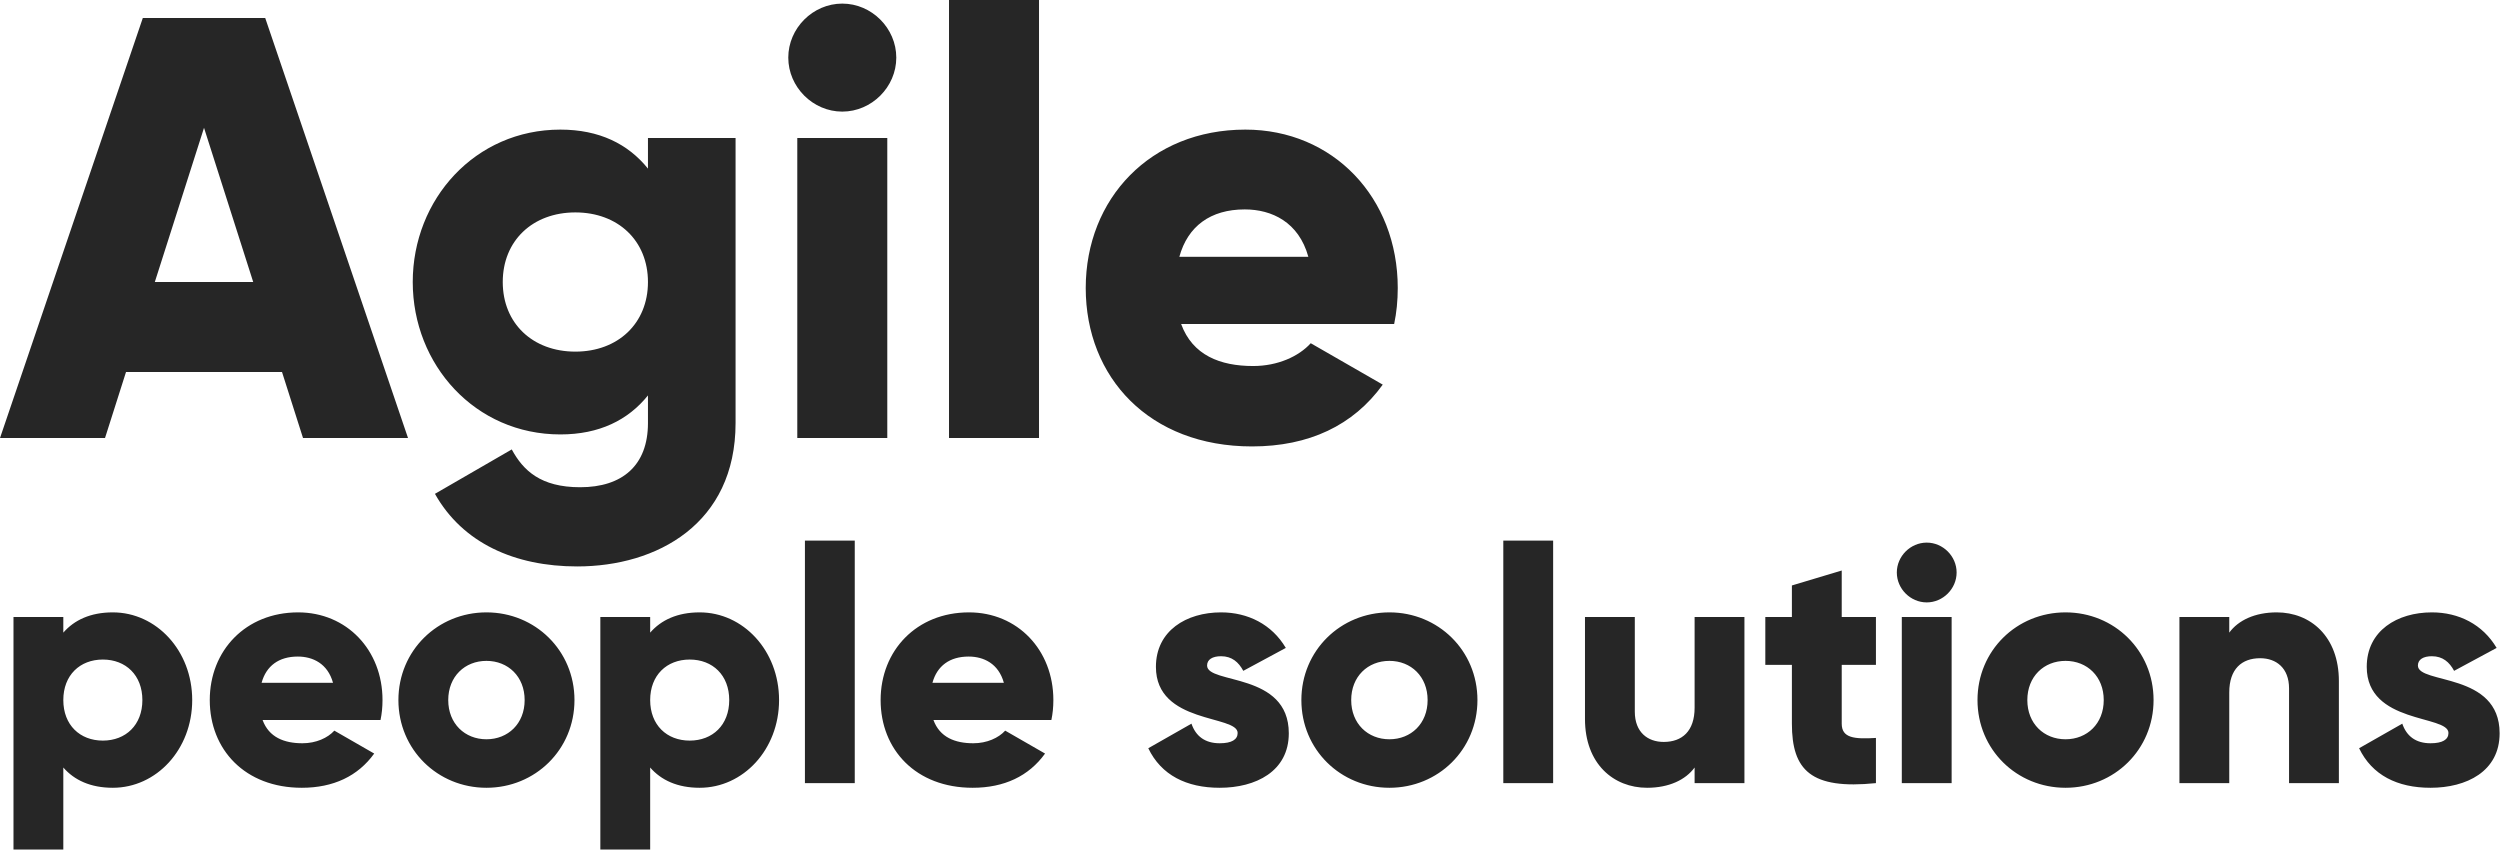 <?xml version="1.0" encoding="UTF-8"?>
<svg width="1322px" height="450px" viewBox="0 0 1322 450" version="1.1" xmlns="http://www.w3.org/2000/svg" xmlns:xlink="http://www.w3.org/1999/xlink">
    <!-- Generator: Sketch 48.2 (47327) - http://www.bohemiancoding.com/sketch -->
    <title>logo2</title>
    <desc>Created with Sketch.</desc>
    <defs></defs>
    <g id="Artboard-2" stroke="none" stroke-width="1" fill="none" fill-rule="evenodd" transform="translate(-88, -77)">
        <g id="logo2" transform="translate(88, 77)">
            <path d="M160.237,231.63 L149.132,196.727 L66.633,196.727 L55.528,231.63 L0,231.63 L75.518,9.519 L140.247,9.519 L215.765,231.63 L160.237,231.63 Z M81.864,149.132 L133.901,149.132 L107.883,67.585 L81.864,149.132 Z M342.641,72.979 L388.967,72.979 L388.967,223.698 C388.967,277.005 347.4,299.533 305.199,299.533 C272.2,299.533 244.594,287.158 229.999,261.139 L270.613,237.659 C276.642,248.765 285.844,257.649 306.786,257.649 C328.997,257.649 342.641,246.226 342.641,223.698 L342.641,209.102 C332.17,222.111 316.939,229.727 296.315,229.727 C251.258,229.727 218.258,192.92 218.258,149.132 C218.258,105.344 251.258,68.537 296.315,68.537 C316.939,68.537 332.17,76.152 342.641,89.162 L342.641,72.979 Z M304.247,185.939 C326.776,185.939 342.641,171.026 342.641,149.132 C342.641,127.238 326.776,112.325 304.247,112.325 C281.719,112.325 265.854,127.238 265.854,149.132 C265.854,171.026 281.719,185.939 304.247,185.939 Z M445.401,59.018 C429.853,59.018 416.844,46.009 416.844,30.461 C416.844,14.913 429.853,1.904 445.401,1.904 C460.949,1.904 473.958,14.913 473.958,30.461 C473.958,46.009 460.949,59.018 445.401,59.018 Z M421.604,231.63 L421.604,72.979 L469.199,72.979 L469.199,231.63 L421.604,231.63 Z M501.836,231.63 L501.836,0 L549.431,0 L549.431,231.63 L501.836,231.63 Z M624.586,171.343 C630.615,187.843 645.211,193.554 662.662,193.554 C675.672,193.554 686.777,188.477 693.123,181.497 L731.199,203.39 C715.652,224.967 692.171,236.073 662.028,236.073 C607.769,236.073 574.135,199.583 574.135,152.305 C574.135,105.027 608.404,68.537 658.537,68.537 C704.863,68.537 739.132,104.392 739.132,152.305 C739.132,158.968 738.497,165.314 737.228,171.343 L624.586,171.343 Z M623.634,135.805 L691.854,135.805 C686.777,117.402 672.499,110.738 658.22,110.738 C640.134,110.738 628.076,119.623 623.634,135.805 Z" id="Gilroy" fill="#262626"></path>
            <path d="M59.654,323.823 C82.667,323.823 101.639,344.025 101.639,370.2 C101.639,396.374 82.667,416.576 59.654,416.576 C47.884,416.576 39.277,412.536 33.48,405.86 L33.48,449.25 L7.13,449.25 L7.13,326.283 L33.48,326.283 L33.48,334.539 C39.277,327.864 47.884,323.823 59.654,323.823 Z M54.384,391.631 C66.505,391.631 75.289,383.375 75.289,370.2 C75.289,357.025 66.505,348.768 54.384,348.768 C42.263,348.768 33.48,357.025 33.48,370.2 C33.48,383.375 42.263,391.631 54.384,391.631 Z M138.855,380.74 C142.193,389.874 150.273,393.036 159.935,393.036 C167.138,393.036 173.286,390.226 176.799,386.361 L197.879,398.482 C189.272,410.428 176.272,416.576 159.584,416.576 C129.545,416.576 110.924,396.374 110.924,370.2 C110.924,344.025 129.896,323.823 157.651,323.823 C183.299,323.823 202.271,343.674 202.271,370.2 C202.271,373.889 201.92,377.402 201.217,380.74 L138.855,380.74 Z M138.328,361.065 L176.097,361.065 C173.286,350.876 165.381,347.187 157.476,347.187 C147.463,347.187 140.787,352.106 138.328,361.065 Z M257.23,416.576 C231.407,416.576 210.678,396.374 210.678,370.2 C210.678,344.025 231.407,323.823 257.23,323.823 C283.053,323.823 303.782,344.025 303.782,370.2 C303.782,396.374 283.053,416.576 257.23,416.576 Z M257.23,390.928 C268.648,390.928 277.432,382.672 277.432,370.2 C277.432,357.727 268.648,349.471 257.23,349.471 C245.811,349.471 237.028,357.727 237.028,370.2 C237.028,382.672 245.811,390.928 257.23,390.928 Z M369.983,323.823 C392.996,323.823 411.968,344.025 411.968,370.2 C411.968,396.374 392.996,416.576 369.983,416.576 C358.213,416.576 349.606,412.536 343.809,405.86 L343.809,449.25 L317.459,449.25 L317.459,326.283 L343.809,326.283 L343.809,334.539 C349.606,327.864 358.213,323.823 369.983,323.823 Z M364.713,391.631 C376.834,391.631 385.618,383.375 385.618,370.2 C385.618,357.025 376.834,348.768 364.713,348.768 C352.592,348.768 343.809,357.025 343.809,370.2 C343.809,383.375 352.592,391.631 364.713,391.631 Z M425.645,414.117 L425.645,285.879 L451.995,285.879 L451.995,414.117 L425.645,414.117 Z M493.603,380.74 C496.941,389.874 505.021,393.036 514.683,393.036 C521.885,393.036 528.034,390.226 531.547,386.361 L552.627,398.482 C544.019,410.428 531.02,416.576 514.332,416.576 C484.292,416.576 465.672,396.374 465.672,370.2 C465.672,344.025 484.644,323.823 512.399,323.823 C538.047,323.823 557.019,343.674 557.019,370.2 C557.019,373.889 556.667,377.402 555.965,380.74 L493.603,380.74 Z M493.076,361.065 L530.844,361.065 C528.034,350.876 520.129,347.187 512.224,347.187 C502.211,347.187 495.535,352.106 493.076,361.065 Z M638.303,351.93 C638.303,361.943 681.517,355.268 681.517,387.766 C681.517,407.968 663.95,416.576 644.978,416.576 C627.411,416.576 614.06,409.901 607.209,395.671 L630.046,382.672 C632.33,389.347 637.249,393.036 644.978,393.036 C651.302,393.036 654.464,391.104 654.464,387.591 C654.464,377.929 611.25,383.023 611.25,352.633 C611.25,333.485 627.411,323.823 645.681,323.823 C659.91,323.823 672.558,330.148 679.936,342.62 L657.45,354.741 C654.991,350.174 651.478,347.012 645.681,347.012 C641.113,347.012 638.303,348.768 638.303,351.93 Z M734.719,416.576 C708.896,416.576 688.167,396.374 688.167,370.2 C688.167,344.025 708.896,323.823 734.719,323.823 C760.542,323.823 781.271,344.025 781.271,370.2 C781.271,396.374 760.542,416.576 734.719,416.576 Z M734.719,390.928 C746.137,390.928 754.921,382.672 754.921,370.2 C754.921,357.727 746.137,349.471 734.719,349.471 C723.301,349.471 714.517,357.727 714.517,370.2 C714.517,382.672 723.301,390.928 734.719,390.928 Z M794.948,414.117 L794.948,285.879 L821.298,285.879 L821.298,414.117 L794.948,414.117 Z M896.107,326.283 L922.457,326.283 L922.457,414.117 L896.107,414.117 L896.107,405.86 C891.364,412.36 882.581,416.576 870.987,416.576 C853.244,416.576 838.137,403.928 838.137,380.213 L838.137,326.283 L864.487,326.283 L864.487,376.348 C864.487,387.239 871.338,392.334 879.77,392.334 C889.432,392.334 896.107,386.712 896.107,374.24 L896.107,326.283 Z M991.996,351.579 L973.903,351.579 L973.903,382.672 C973.903,390.226 980.402,390.928 991.996,390.226 L991.996,414.117 C957.566,417.63 947.553,407.265 947.553,382.672 L947.553,351.579 L933.499,351.579 L933.499,326.283 L947.553,326.283 L947.553,309.594 L973.903,301.689 L973.903,326.283 L991.996,326.283 L991.996,351.579 Z M1018.848,318.553 C1010.241,318.553 1003.038,311.351 1003.038,302.743 C1003.038,294.136 1010.241,286.933 1018.848,286.933 C1027.456,286.933 1034.658,294.136 1034.658,302.743 C1034.658,311.351 1027.456,318.553 1018.848,318.553 Z M1005.673,414.117 L1005.673,326.283 L1032.023,326.283 L1032.023,414.117 L1005.673,414.117 Z M1092.252,416.576 C1066.429,416.576 1045.7,396.374 1045.7,370.2 C1045.7,344.025 1066.429,323.823 1092.252,323.823 C1118.075,323.823 1138.804,344.025 1138.804,370.2 C1138.804,396.374 1118.075,416.576 1092.252,416.576 Z M1092.252,390.928 C1103.671,390.928 1112.454,382.672 1112.454,370.2 C1112.454,357.727 1103.671,349.471 1092.252,349.471 C1080.834,349.471 1072.051,357.727 1072.051,370.2 C1072.051,382.672 1080.834,390.928 1092.252,390.928 Z M1203.952,323.823 C1221.694,323.823 1236.801,336.472 1236.801,360.187 L1236.801,414.117 L1210.451,414.117 L1210.451,364.051 C1210.451,353.16 1203.6,348.066 1195.168,348.066 C1185.507,348.066 1178.831,353.687 1178.831,366.159 L1178.831,414.117 L1152.481,414.117 L1152.481,326.283 L1178.831,326.283 L1178.831,334.539 C1183.574,328.039 1192.358,323.823 1203.952,323.823 Z M1278.585,351.93 C1278.585,361.943 1321.799,355.268 1321.799,387.766 C1321.799,407.968 1304.233,416.576 1285.261,416.576 C1267.694,416.576 1254.343,409.901 1247.492,395.671 L1270.329,382.672 C1272.612,389.347 1277.531,393.036 1285.261,393.036 C1291.585,393.036 1294.747,391.104 1294.747,387.591 C1294.747,377.929 1251.532,383.023 1251.532,352.633 C1251.532,333.485 1267.694,323.823 1285.963,323.823 C1300.192,323.823 1312.84,330.148 1320.218,342.62 L1297.733,354.741 C1295.274,350.174 1291.76,347.012 1285.963,347.012 C1281.396,347.012 1278.585,348.768 1278.585,351.93 Z" id="Gilroy-Copy" fill="#262626"></path>
        </g>
    </g>
</svg>